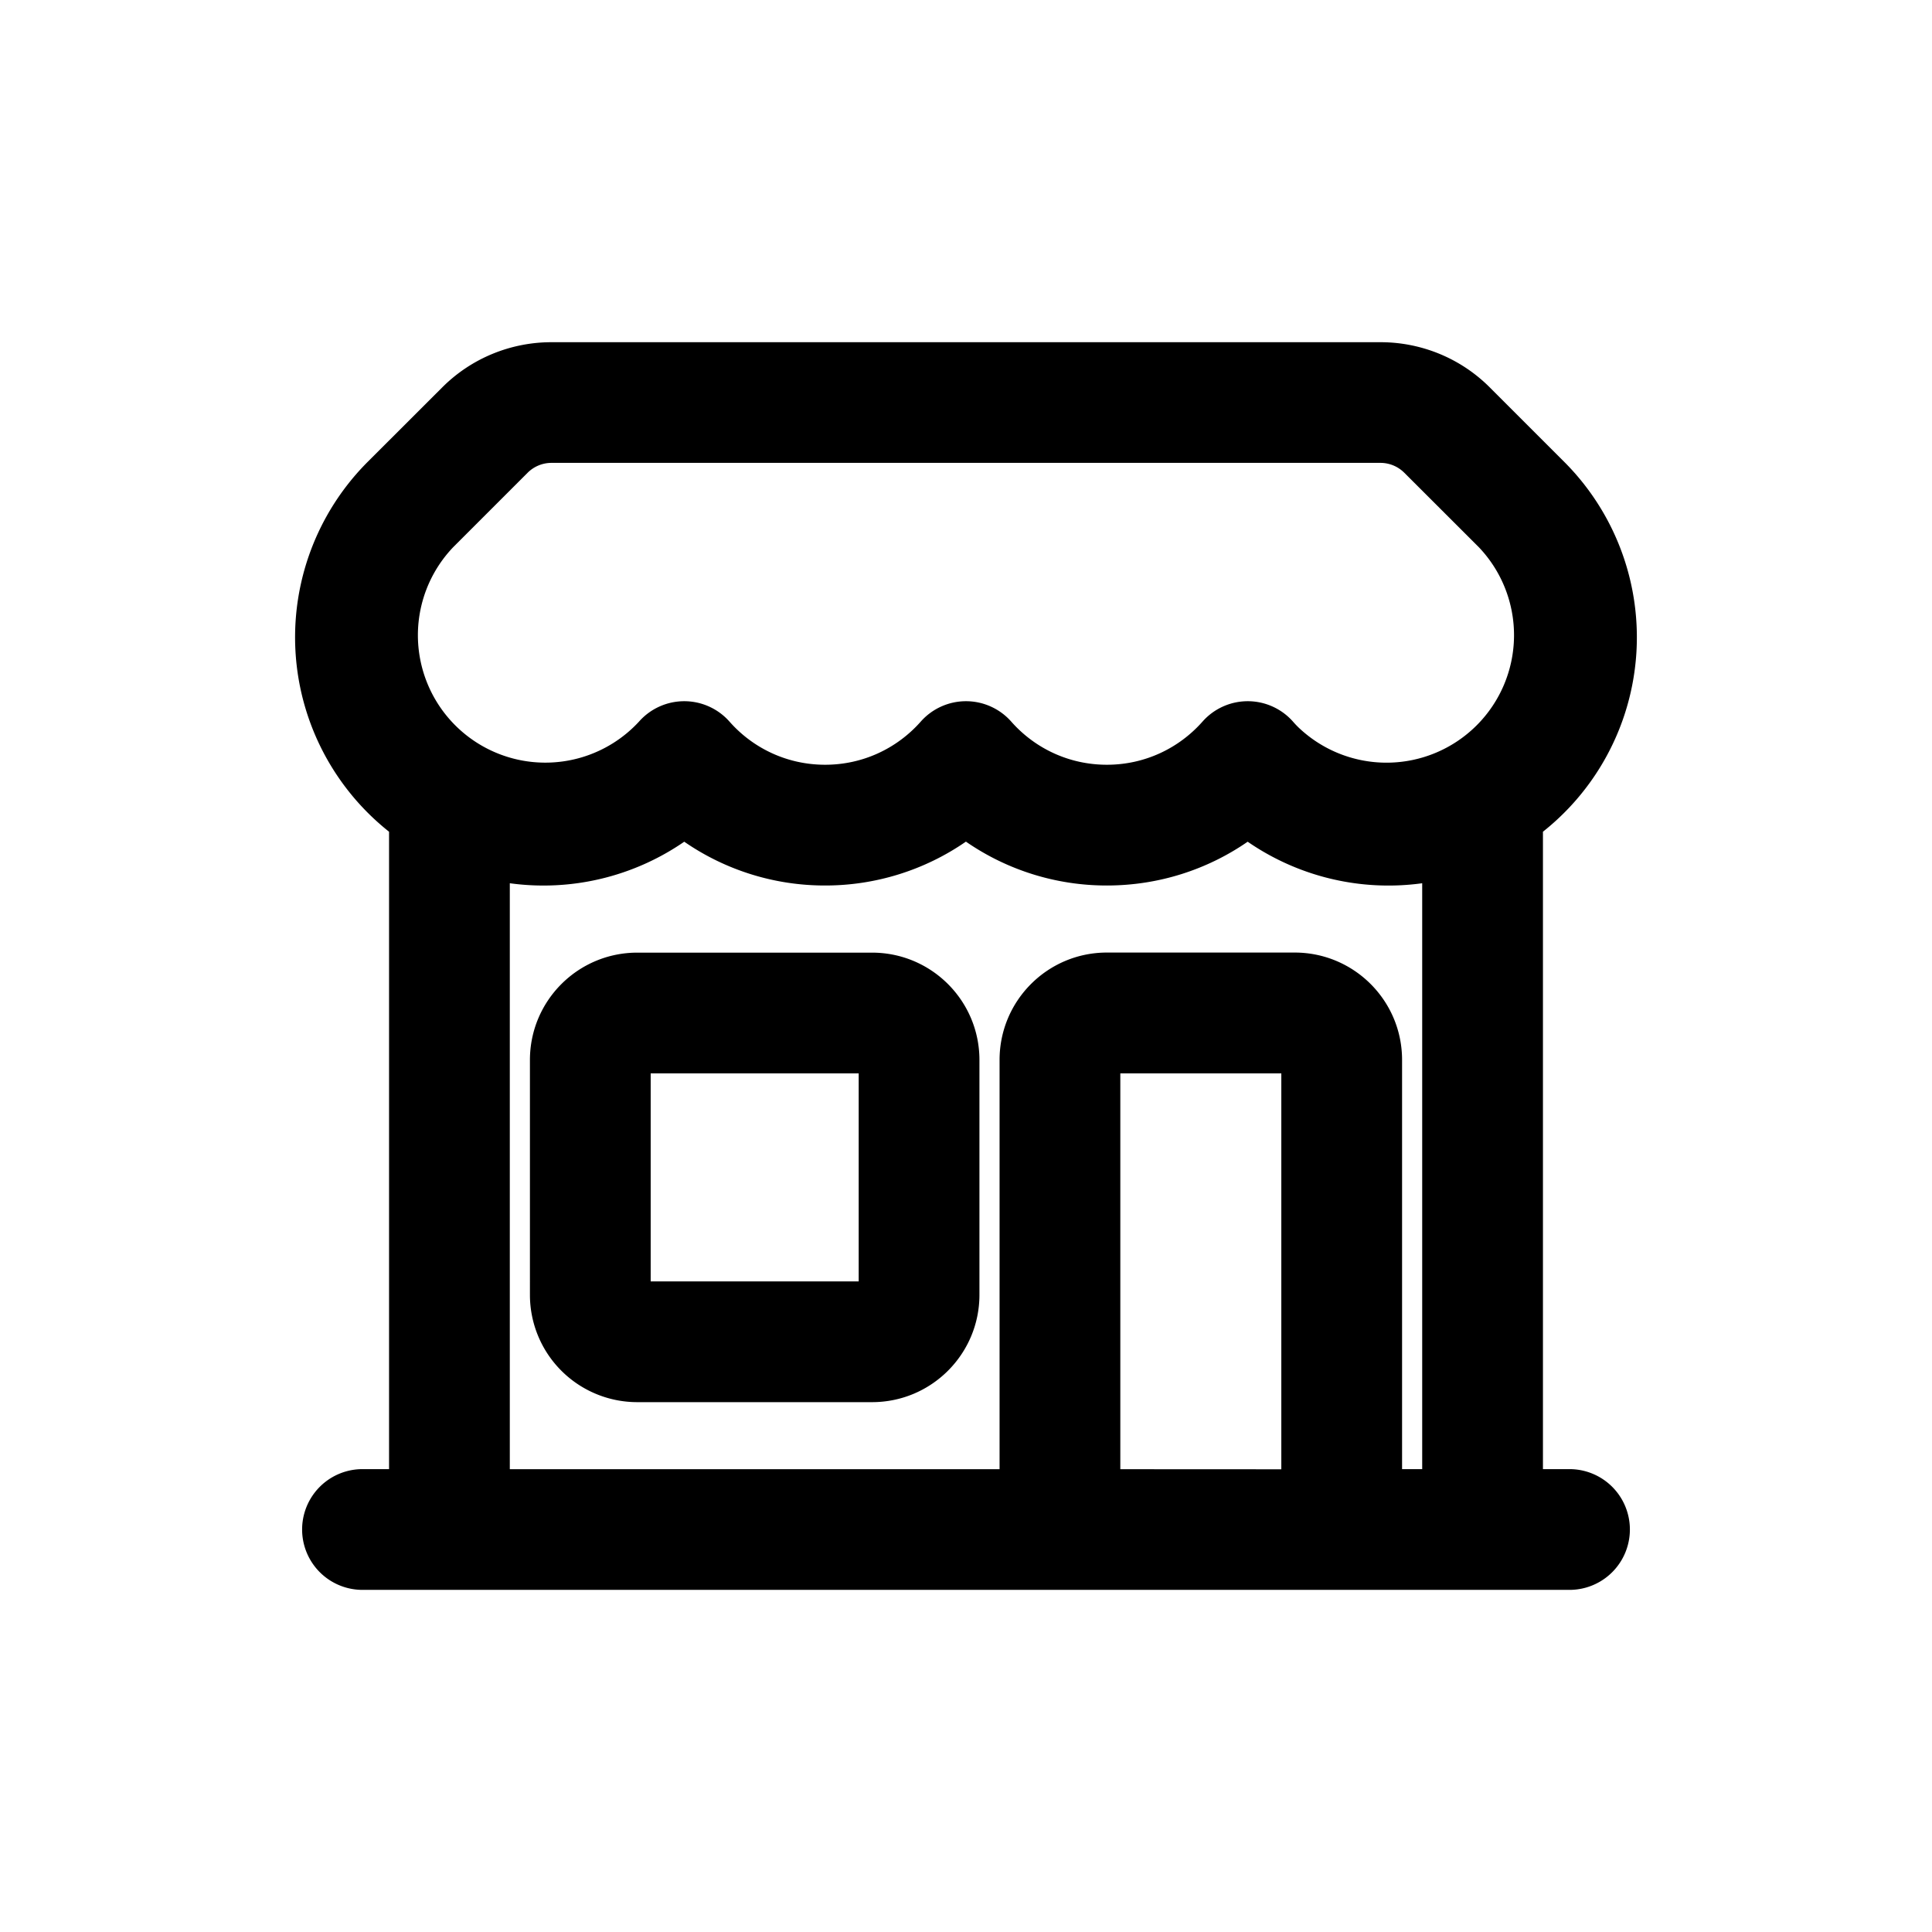 <svg xmlns="http://www.w3.org/2000/svg" viewBox="0 0 24 24" fill="currentColor" aria-hidden="true" data-slot="icon">
  <path fill-rule="evenodd" d="M6.85 5.75a.42.42 0 0 0-.295.122l-.925.925a1.583 1.583 0 1 0 2.308 2.167.75.75 0 0 1 1.124 0c.291.33.715.536 1.188.536s.896-.206 1.188-.536a.75.75 0 0 1 1.124 0c.291.33.715.536 1.188.536s.896-.206 1.188-.536a.75.75 0 0 1 1.124 0q.032.037.068.072a1.584 1.584 0 0 0 2.24-2.239l-.926-.925a.42.42 0 0 0-.294-.122zm-1.355-.939c.359-.359.847-.56 1.355-.56h10.3c.508 0 .996.201 1.355.56l.925.925a3.083 3.083 0 0 1-.263 4.596v7.918h.33a.75.75 0 1 1 0 1.5H4.503a.75.75 0 0 1 0-1.5h.33v-7.918a3.083 3.083 0 0 1-.264-4.596zm.838 6.16v7.28h6.084v-5.084c0-.737.597-1.334 1.333-1.334h2.333c.737 0 1.334.597 1.334 1.334v5.083h.25v-7.278a3.08 3.08 0 0 1-2.168-.516c-.496.343-1.1.544-1.75.544a3.07 3.07 0 0 1-1.75-.545 3.07 3.07 0 0 1-1.75.545 3.07 3.07 0 0 1-1.749-.544 3.08 3.08 0 0 1-2.167.516m9.584 7.28v-4.918h-2v4.917zm-9.334-5.084c0-.737.597-1.334 1.334-1.334h2.916c.737 0 1.334.597 1.334 1.334v2.916c0 .737-.597 1.334-1.334 1.334H7.917a1.333 1.333 0 0 1-1.334-1.334zm1.5.166v2.584h2.584v-2.584z" clip-rule="evenodd"/>
</svg>
